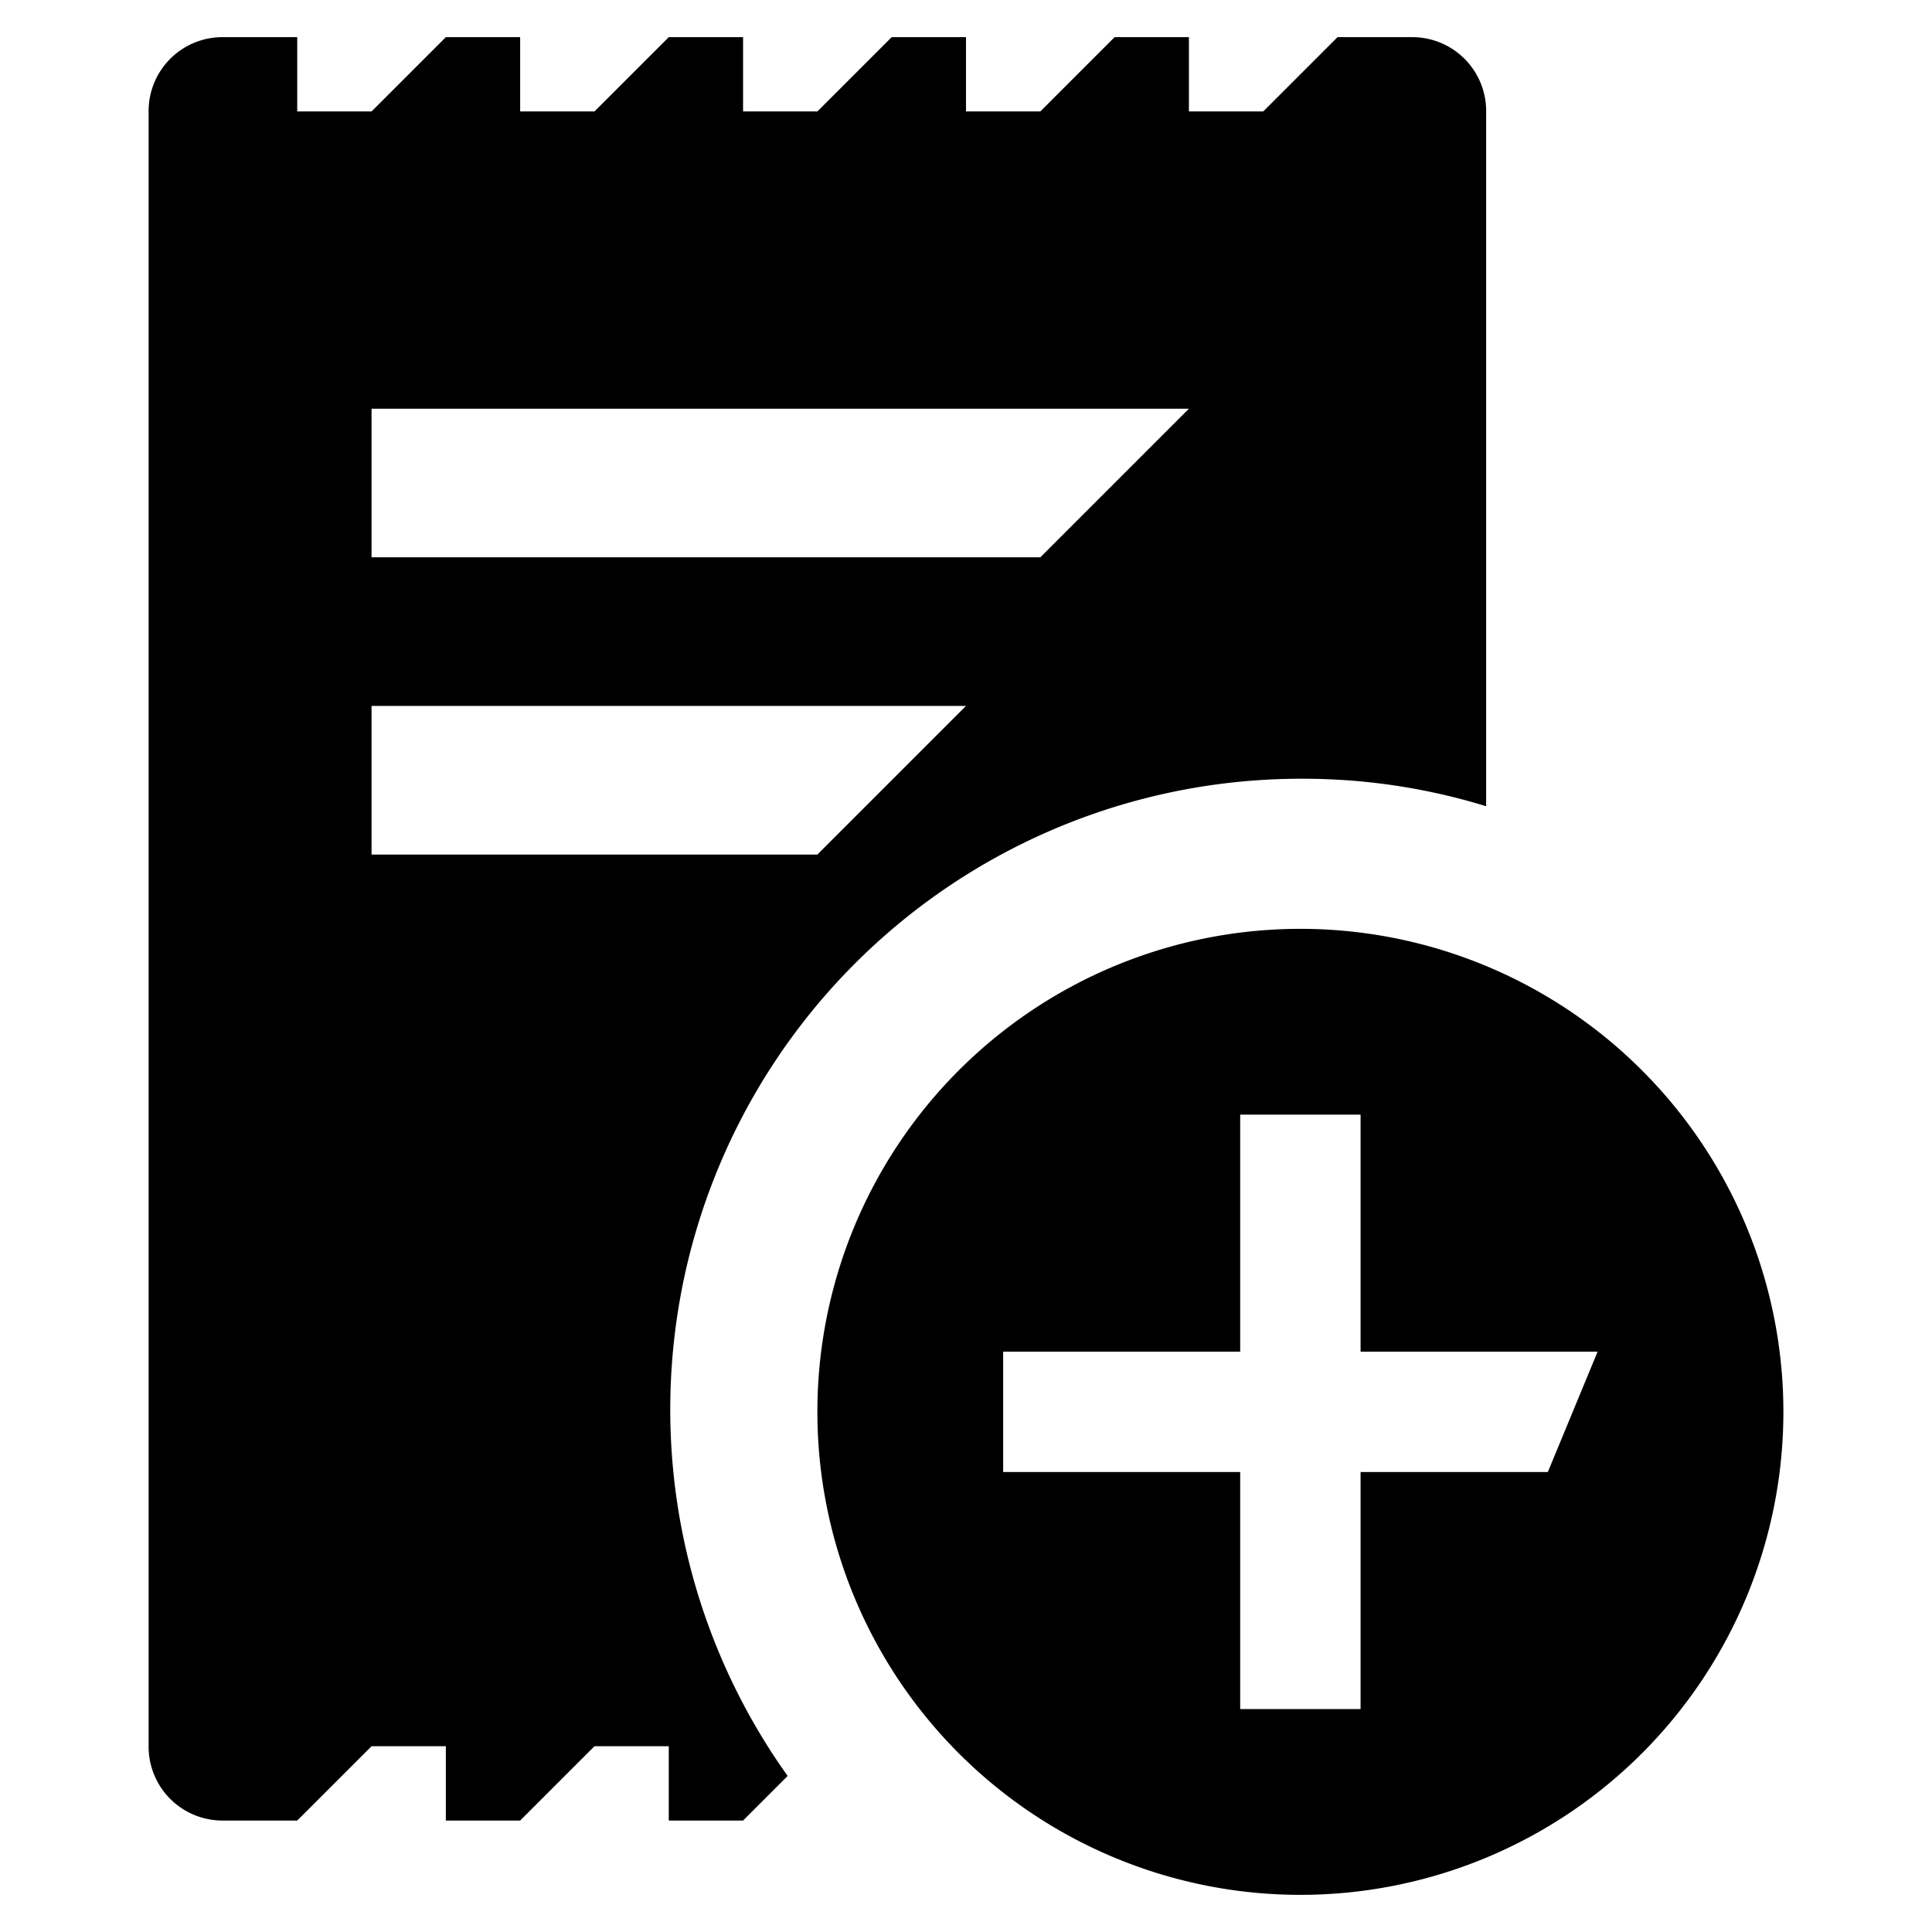 <svg id="f56eb61f-f29f-4969-889d-65113109b254" data-name="Blue" xmlns="http://www.w3.org/2000/svg" viewBox="0 0 260 260"><path d="M175.2,104.8a83.74,83.74,0,0,1,24.8,3.7V15a9.94,9.94,0,0,0-9.9-10H180L170,15H160V5H150L140,15H130V5H120L110,15H100V5H90L80,15H70V5H60L50,15H40V5H29.9A9.94,9.94,0,0,0,20,15V235a9.94,9.94,0,0,0,9.9,10H40l10-10H60v10H70l10-10H90v10h10l6-6a84.88,84.88,0,0,1,69.2-134.2ZM50,55H160L140,75H50Zm0,60V95h80l-20,20Z"/><path d="M175,125a65,65,0,1,0,65,65,65,65,0,0,0-65-65Zm33.3,73.1H183.1V230H166.9V198.1H135V181.9h31.9V150h16.2v31.9H215Z"/></svg>